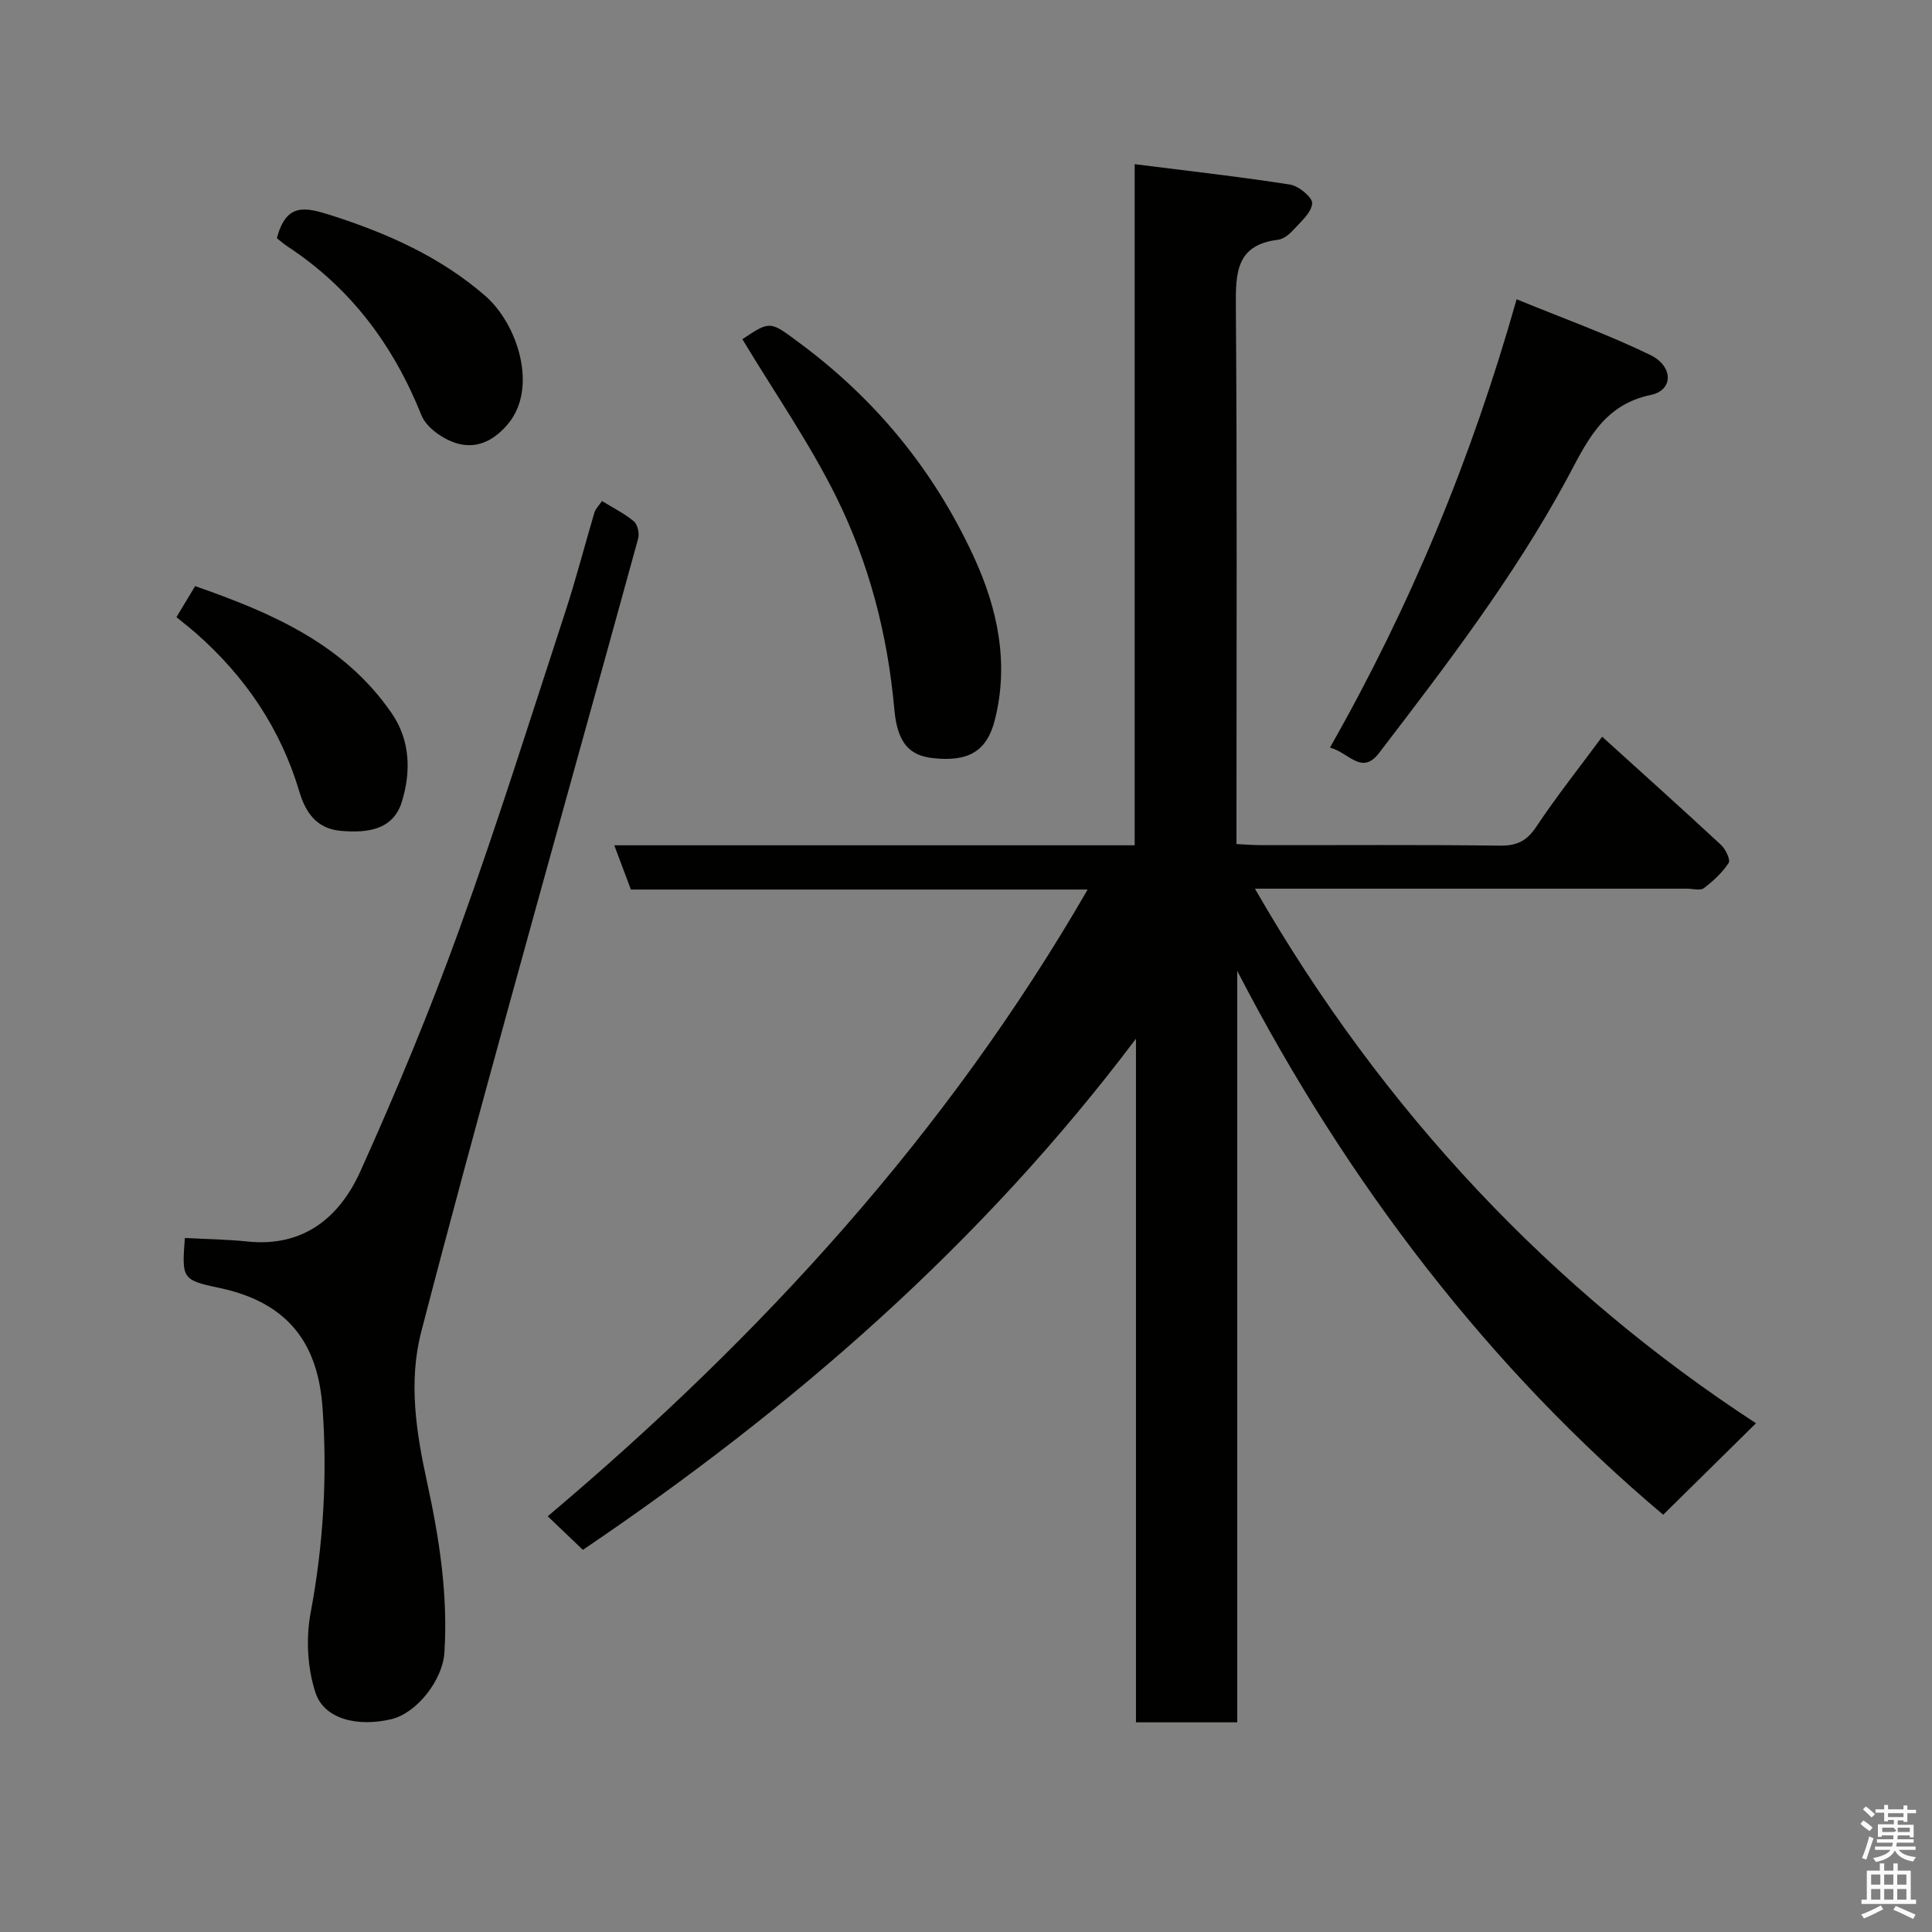 <svg enable-background="new 0 0 400 400" viewBox="0 0 400 400" xmlns="http://www.w3.org/2000/svg"><rect x="0" y="0" width="400" height="400" fill="#808080" stroke="none"/><path d="m385.2 377.6.6-.7c.6.4 1.3.9 1.9 1.5l-.6.7c-.8-.5-1.4-1-1.9-1.5zm.3 7.1c.6-1.4 1.1-2.9 1.5-4.5.3.1.6.3.9.4-.5 1.4-1 2.9-1.5 4.4zm.2-10.1.6-.6c.7.5 1.3 1.1 1.9 1.6l-.7.7c-.6-.6-1.2-1.2-1.8-1.7zm8.4-.8h.8v.9h1.8v.7h-1.8v1.8h-.8v-.3h-1.2v.9h3.3v2.6h-.8v-.4h-2.5c0 .3 0 .6-.1.8h3.4v.7h-3.5c0 .3-.1.6-.1.8h4v.7h-3.5c.7.9 1.9 1.3 3.6 1.5-.2.2-.4.5-.6.9-1.9-.3-3.2-1.1-3.8-2.3-.5 1.1-1.8 2-3.9 2.4-.2-.3-.4-.5-.6-.8 1.9-.4 3.1-.9 3.6-1.7h-3.2v-.7h3.5c.1-.2.1-.5.2-.8h-3.3v-.7h3.4c0-.2 0-.5 0-.8h-2.4v.3h-.8v-2.6h3.3v-.9h-1.2v.3h-.8v-1.8h-1.8v-.7h1.8v-.9h.8v.9h3.2zm-4.4 5.5h2.4c1-.3 0-.6 0-.9h-2.4zm1.2-3.1h3.2v-.8h-3.2zm4.4 2.2h-2.4v.9h2.5v-.9z" fill="#fafafb"/><path d="m389.2 385.8h.9v1.5h1.9v-1.5h.9v1.5h2.7v6h1.1v.9h-11.3v-.9h1.1v-6h2.7zm.2 8.7.5.8c-1.2.6-2.5 1.3-4 1.9-.2-.3-.3-.6-.6-.8 1.6-.6 3-1.3 4.1-1.9zm-2-4.3h1.9v-2.1h-1.9zm0 3.1h1.9v-2.2h-1.9zm2.7-3.1h1.9v-2.1h-1.9zm0 3.1h1.9v-2.2h-1.9zm2.4 1.3c1.4.6 2.7 1.2 4.1 1.8l-.5.9c-1.5-.7-2.8-1.4-4.1-1.9zm2.2-6.5h-1.9v2.1h1.9zm-1.9 5.2h1.9v-2.2h-1.9z" fill="#fafafb"/><g fill="#010100"><path d="m225.19 184.17c-31.8 0-63.06 0-94.57 0-1.14-3.03-2.2-5.86-3.44-9.16h107.74c0-46.74 0-93.12 0-141.02 11.21 1.42 21.74 2.59 32.2 4.23 1.78.28 4.65 2.68 4.55 3.89-.16 1.91-2.3 3.75-3.83 5.42-.85.94-2.08 1.97-3.24 2.11-8.64 1.05-8.78 6.79-8.73 13.74.27 35.16.13 70.32.13 105.49v5.88c1.86.09 3.46.23 5.06.23 16.5.02 33-.11 49.49.1 3.52.04 5.55-.96 7.52-3.91 4.22-6.34 8.97-12.32 13.64-18.64 8.53 7.73 16.63 14.99 24.6 22.39.95.88 2.01 3.09 1.59 3.74-1.32 2.02-3.2 3.76-5.14 5.23-.74.56-2.26.1-3.43.1-27.83 0-55.66 0-83.49 0-1.81 0-3.61 0-6.02 0 26.51 46.2 61.77 83.32 103.74 110.68-6.26 6.18-12.69 12.52-19.21 18.94-35.62-29.97-65.37-68.42-88.19-112.59v155.57c-7.04 0-13.76 0-20.97 0 0-47.11 0-94.32 0-141.54-31.92 42.42-71.09 76.47-114.51 105.83-2.46-2.35-4.61-4.4-7.28-6.95 44.12-37.22 82.5-79.06 111.79-129.76z"/><path d="m38.27 256.31c4.5.24 8.75.29 12.96.73 11.62 1.21 19.09-5.01 23.39-14.55 7.42-16.46 14.37-33.17 20.5-50.14 7.85-21.71 14.75-43.76 21.93-65.7 2.22-6.79 3.99-13.72 6.03-20.57.22-.73.87-1.34 1.55-2.35 2.29 1.41 4.65 2.57 6.6 4.21.78.66 1.19 2.51.89 3.58-8.87 32.29-17.91 64.53-26.79 96.82-6.16 22.42-12.27 44.86-18.11 67.36-2.7 10.42-1.05 20.86 1.21 31.22 2.53 11.6 4.34 23.28 3.58 35.23-.36 5.71-5.73 12.54-10.99 13.79-7 1.66-13.92-.01-15.71-5.51-1.67-5.1-1.99-11.21-1-16.51 2.65-14.09 3.48-28.27 2.47-42.4-.85-12.01-5.91-21.65-21.46-24.89-7.72-1.63-7.65-1.98-7.05-10.32z"/><path d="m275.36 154.78c16.67-29.38 29.26-59.67 38.64-92.82 9.63 3.95 18.86 7.26 27.63 11.51 4.87 2.36 4.84 7.32.17 8.29-10.19 2.12-13.46 10.17-17.55 17.7-10.95 20.17-24.84 38.3-38.73 56.44-3.6 4.7-6.19-.06-10.16-1.12z"/><path d="m153.7 70.23c5.88-3.94 5.74-3.75 12.04.93 15.72 11.68 27.7 26.38 35.87 44.11 4.96 10.76 7.35 22.09 4.34 33.86-1.66 6.5-5.56 8.62-12.75 7.84-4.82-.53-7.4-2.99-8.04-10.12-1.38-15.46-5.22-30.25-12.04-44-5.54-11.17-12.73-21.52-19.42-32.62z"/><path d="m57.32 49.31c1.96-7.32 5.75-6.49 11.31-4.71 11.65 3.73 22.56 8.61 31.79 16.61 6.76 5.85 11.03 19.08 4.75 26.57-3.05 3.63-6.65 5.2-10.65 3.99-2.81-.85-6.24-3.24-7.26-5.79-5.79-14.44-14.57-26.28-27.61-34.87-.97-.64-1.85-1.43-2.33-1.8z"/><path d="m36.53 127.77c1.31-2.17 2.54-4.22 3.87-6.42 15.76 5.5 30.81 11.94 40.69 26.31 3.9 5.67 4.01 12.21 2.1 18.37-1.82 5.84-7.16 6.46-12.61 5.99-5.09-.44-7.34-3.88-8.6-8.11-3.89-13.08-11.22-23.85-21.39-32.8-1.09-.96-2.24-1.85-4.06-3.34z"/></g></svg>